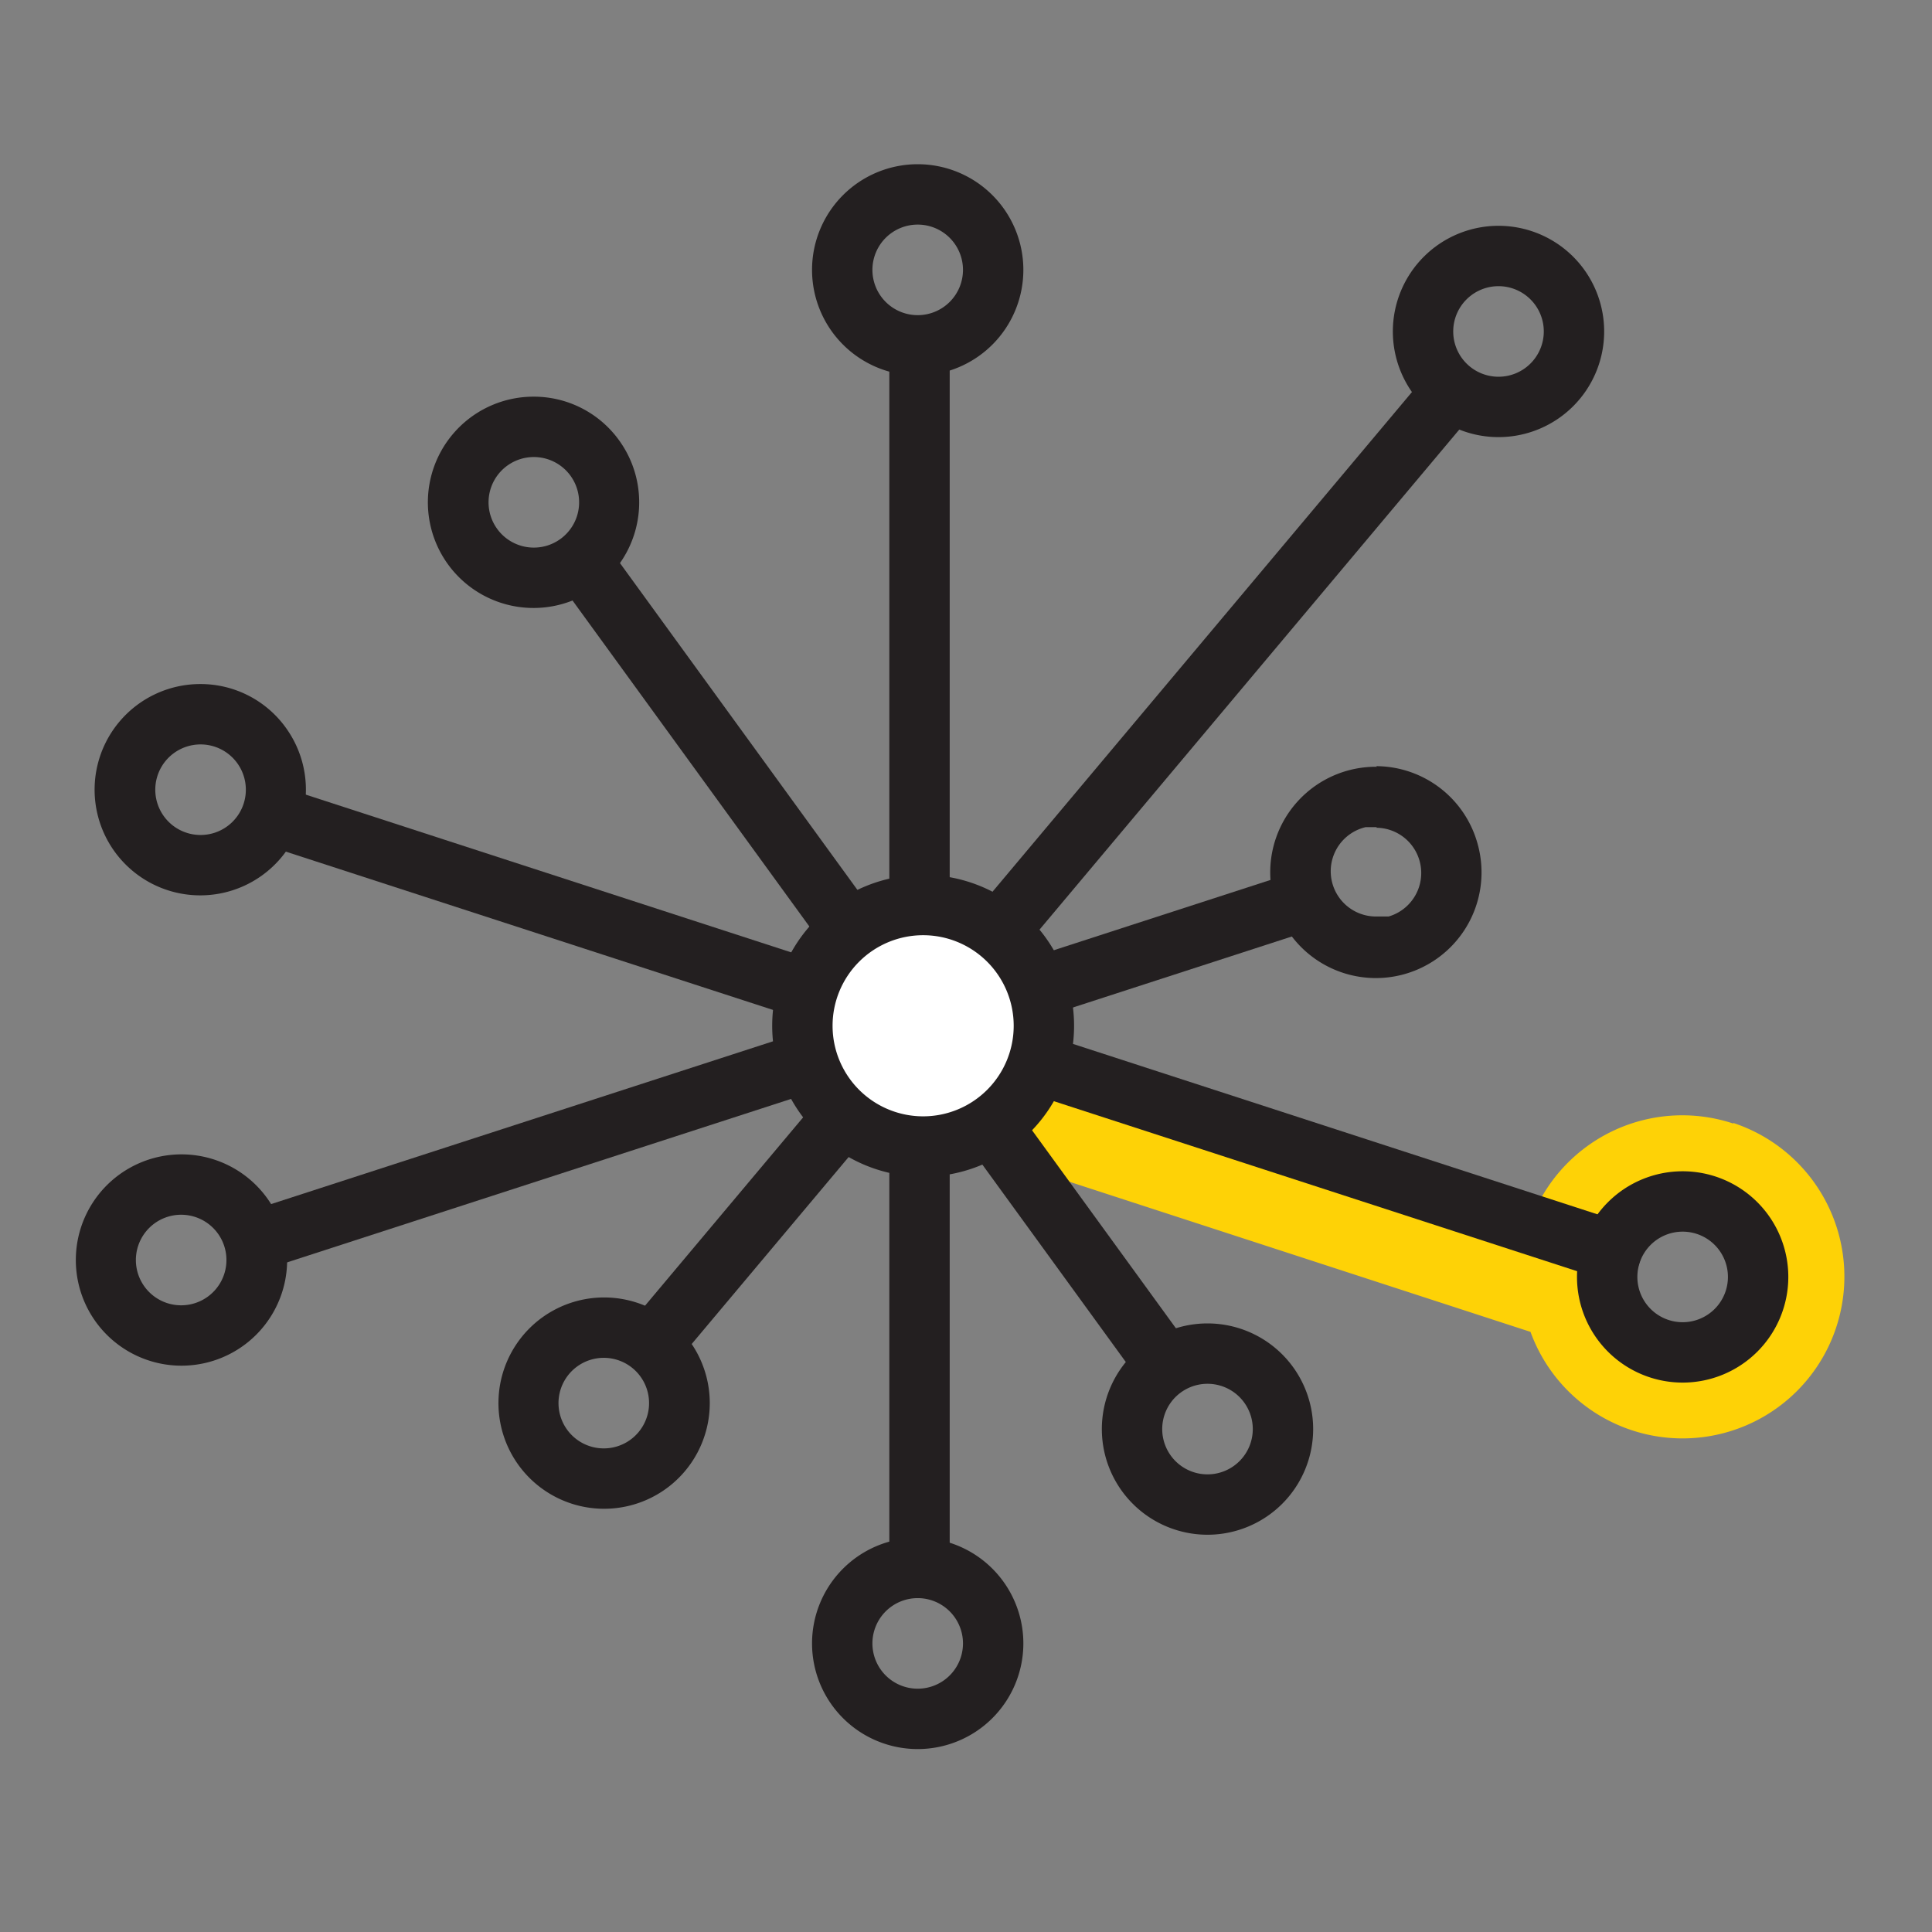 <svg
  id="Layer_1"
  data-name="Layer 1"
  xmlns="http://www.w3.org/2000/svg"
  viewBox="0 0 32 32"
>
  <rect x="0" y="0" width="32" height="32" fill="#808080" stroke="none"/>
  <defs>
    <style>
      .cls-1 {
        fill: #fed206;
      }

      .cls-2 {
        fill: #231f20;
      }

      .cls-3 {
        fill: #fff;
      }
    </style>
  </defs>
  <title>Artboard 1</title>
  <g>
    <path
      class="cls-1"
      d="M28.71,18.61a2.68,2.68,0,0,0-3.39,1.7,2.63,2.63,0,0,0-.06.26L16.78,17.8l-.43,1.33,9,2.93a2.68,2.68,0,1,0,3.36-3.46Zm.18,2.89a1.08,1.08,0,1,1-.06-.83A1.08,1.08,0,0,1,28.89,21.5Z"
    />
    <path
      class="cls-2"
      d="M15.29,14.49a2.5,2.5,0,1,0,2.5,2.5,2.5,2.5,0,0,0-2.5-2.5Z"
    />
    <rect
      class="cls-2"
      x="13.99"
      y="7.49"
      width="1"
      height="16.99"
      transform="translate(-6.63 11.57) rotate(-36)"
    />
    <rect
      class="cls-2"
      x="15.22"
      y="5.12"
      width="1"
      height="24.07"
      transform="translate(-5.45 26.8) rotate(-72)"
    />
    <rect
      class="cls-2"
      x="3.31"
      y="17.28"
      width="18.95"
      height="1"
      transform="translate(-4.86 4.81) rotate(-17.97)"
    />
    <rect
      class="cls-2"
      x="6.81"
      y="13.83"
      width="21.31"
      height="1"
      transform="translate(-4.74 18.49) rotate(-49.99)"
    />
    <rect class="cls-2" x="14.73" y="5.49" width="1" height="20.74" />
    <path
      class="cls-2"
      d="M15.2,26.47a.75.75,0,1,1-.75.75.75.75,0,0,1,.75-.75m0-1a1.75,1.75,0,1,0,1.75,1.75,1.75,1.75,0,0,0-1.75-1.75Z"
    />
    <path
      class="cls-2"
      d="M20,22.92a.75.75,0,1,1-.75.75.75.75,0,0,1,.75-.75m0-1a1.75,1.75,0,1,0,1.75,1.75A1.75,1.75,0,0,0,20,21.92Z"
    />
    <path
      class="cls-2"
      d="M27.87,20.4a.75.75,0,1,1-.75.75.75.75,0,0,1,.75-.75m0-1a1.75,1.75,0,1,0,1.75,1.75,1.75,1.75,0,0,0-1.75-1.75Z"
    />
    <path
      class="cls-2"
      d="M22.79,13.71h0A.75.75,0,0,1,23,15.18l-.19,0a.75.75,0,0,1-.19-1.48l.19,0m0-1A1.75,1.75,0,1,0,24.48,14a1.75,1.75,0,0,0-1.69-1.31Z"
    />
    <path
      class="cls-2"
      d="M24.82,4.74a.75.75,0,1,1-.75.75.75.75,0,0,1,.75-.75m0-1a1.75,1.75,0,1,0,1.75,1.75,1.75,1.75,0,0,0-1.75-1.75Z"
    />
    <path
      class="cls-2"
      d="M15.2,3.72a.75.75,0,1,1-.75.75.75.75,0,0,1,.75-.75m0-1a1.75,1.75,0,1,0,1.75,1.75A1.75,1.75,0,0,0,15.2,2.72Z"
    />
    <path
      class="cls-2"
      d="M8.84,7.57a.75.75,0,1,1-.42.13.75.75,0,0,1,.42-.13m0-1a1.75,1.75,0,1,0,1.44.76,1.74,1.74,0,0,0-1.44-.76Z"
    />
    <path
      class="cls-2"
      d="M3.32,12.33a.75.75,0,1,1-.42.13.75.75,0,0,1,.42-.13m0-1a1.75,1.75,0,1,0,1.44.76,1.74,1.74,0,0,0-1.44-.76Z"
    />
    <path
      class="cls-2"
      d="M3,20.12a.75.75,0,1,1-.71.51A.75.75,0,0,1,3,20.12m0-1a1.75,1.75,0,1,0,.56.09A1.75,1.75,0,0,0,3,19.12Z"
    />
    <path
      class="cls-2"
      d="M10,22.49a.75.75,0,1,1-.71.51.75.75,0,0,1,.71-.51m0-1a1.75,1.75,0,1,0,.56.09,1.75,1.75,0,0,0-.56-.09Z"
    />
    <path
      class="cls-3"
      d="M15.29,15.49a1.5,1.5,0,1,1-1.5,1.5,1.5,1.5,0,0,1,1.5-1.5"
    />
  </g>
</svg>
